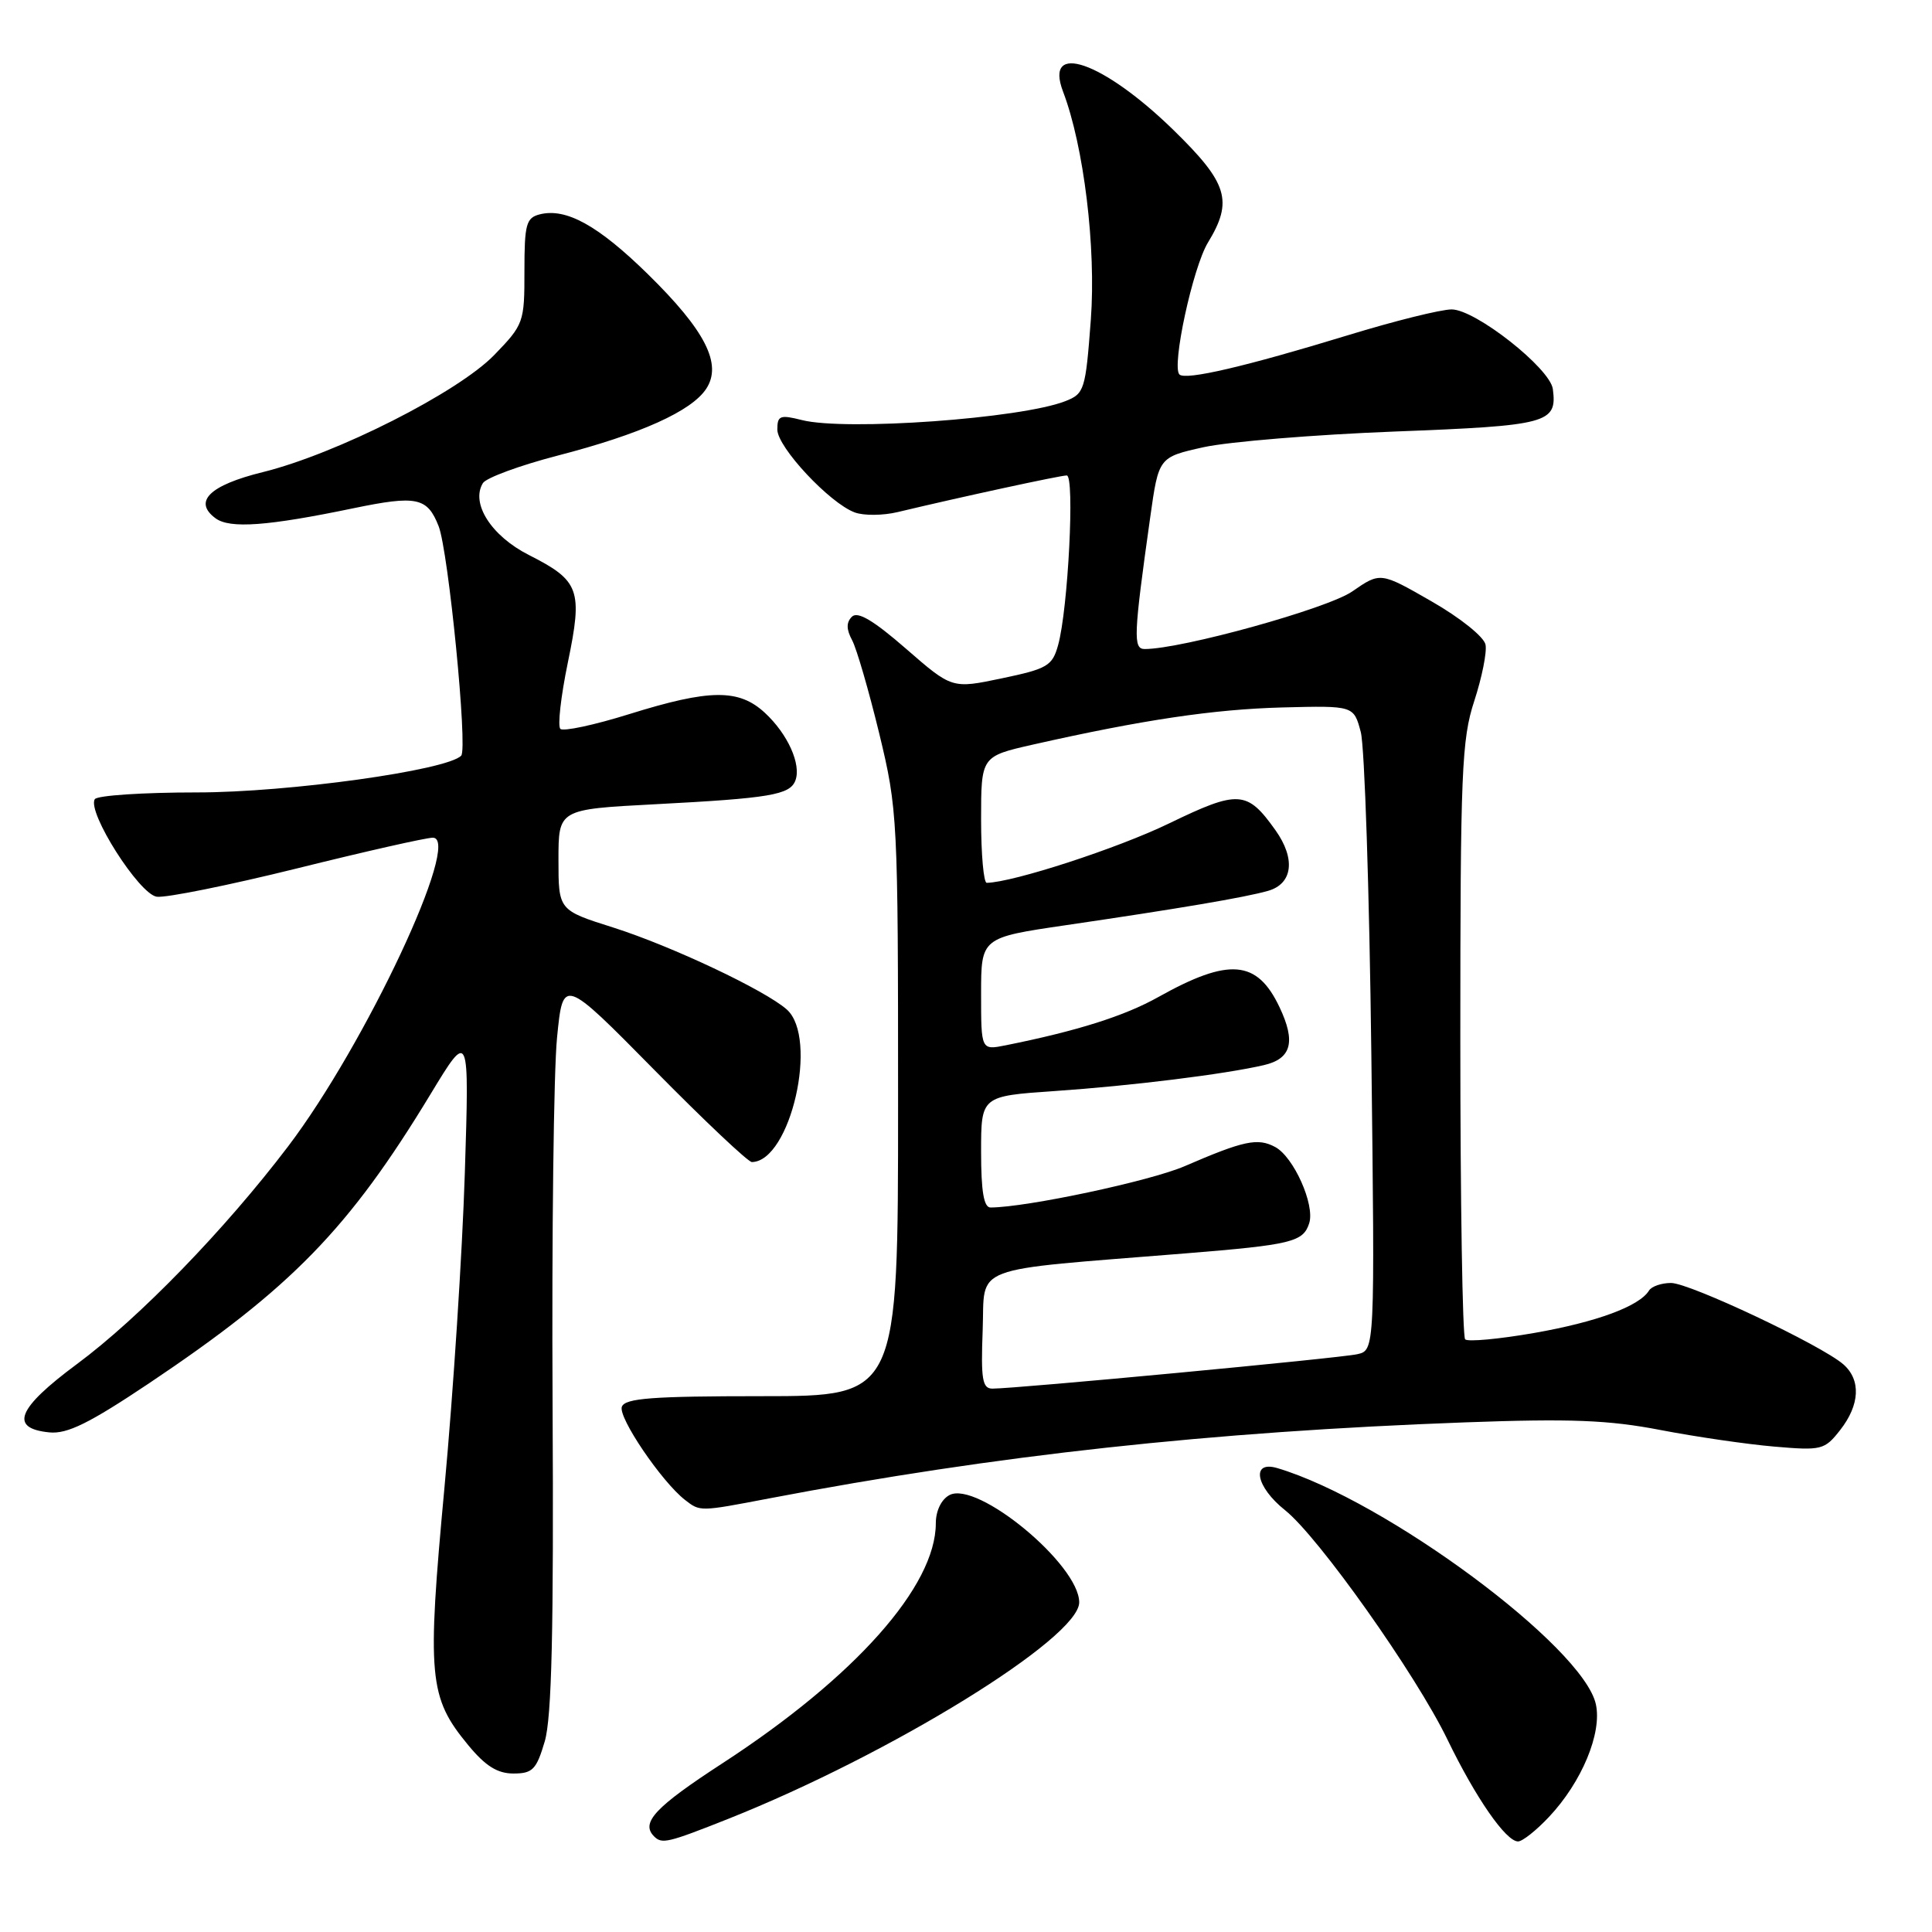 <?xml version="1.0" encoding="UTF-8" standalone="no"?>
<!DOCTYPE svg PUBLIC "-//W3C//DTD SVG 1.1//EN" "http://www.w3.org/Graphics/SVG/1.1/DTD/svg11.dtd" >
<svg xmlns="http://www.w3.org/2000/svg" xmlns:xlink="http://www.w3.org/1999/xlink" version="1.1" viewBox="0 0 256 256">
 <g >
 <path fill="currentColor"
d=" M 96.49 241.01 C 118.02 232.45 143.00 217.05 143.00 212.32 C 143.00 207.32 129.47 196.14 125.80 198.11 C 124.73 198.68 124.00 200.20 124.00 201.84 C 124.00 210.17 113.30 222.21 95.75 233.63 C 86.80 239.45 84.86 241.52 86.67 243.33 C 87.71 244.37 88.45 244.20 96.49 241.01 Z  M 205.25 240.75 C 209.60 236.13 212.30 229.63 211.46 225.82 C 209.79 218.20 183.61 198.80 169.25 194.53 C 165.73 193.49 166.38 197.01 170.29 200.12 C 174.73 203.67 187.61 221.86 191.79 230.49 C 195.54 238.23 199.54 244.00 201.15 244.00 C 201.73 244.00 203.57 242.54 205.25 240.75 Z  M 72.18 230.75 C 73.11 227.59 73.38 216.10 73.22 186.00 C 73.10 163.72 73.37 141.90 73.81 137.50 C 74.60 129.50 74.60 129.50 86.68 141.75 C 93.32 148.49 99.14 153.99 99.63 153.98 C 104.75 153.89 108.49 137.52 104.25 133.76 C 101.36 131.20 88.98 125.36 81.25 122.90 C 74.00 120.61 74.00 120.61 74.00 113.92 C 74.00 107.24 74.00 107.24 86.75 106.57 C 102.01 105.77 104.66 105.33 105.39 103.43 C 106.20 101.30 104.39 97.27 101.36 94.46 C 97.91 91.26 94.06 91.29 83.36 94.63 C 78.72 96.08 74.62 96.95 74.25 96.58 C 73.87 96.20 74.32 92.26 75.24 87.80 C 77.24 78.14 76.81 76.95 70.08 73.54 C 65.10 71.02 62.34 66.69 63.99 64.01 C 64.43 63.31 68.88 61.67 73.89 60.37 C 84.86 57.53 91.64 54.48 93.58 51.51 C 95.73 48.24 93.46 43.79 85.82 36.30 C 79.25 29.87 75.02 27.53 71.53 28.40 C 69.72 28.86 69.49 29.70 69.49 35.91 C 69.50 42.71 69.39 43.01 65.50 47.03 C 60.71 51.98 44.57 60.15 34.82 62.56 C 27.75 64.30 25.55 66.47 28.58 68.69 C 30.48 70.07 35.45 69.71 46.81 67.35 C 55.22 65.61 56.62 65.90 58.12 69.72 C 59.42 73.03 62.00 99.22 61.11 100.13 C 59.23 102.08 38.19 105.00 26.11 105.00 C 18.96 105.00 12.87 105.40 12.56 105.90 C 11.51 107.59 18.43 118.48 20.77 118.82 C 21.98 118.99 30.34 117.30 39.35 115.07 C 48.36 112.83 56.46 111.00 57.35 111.00 C 61.28 111.00 48.42 138.41 38.17 151.91 C 29.81 162.92 18.44 174.64 10.19 180.75 C 2.26 186.63 1.19 189.27 6.55 189.80 C 8.92 190.03 11.83 188.59 19.74 183.30 C 38.62 170.65 46.23 162.83 57.05 144.98 C 62.19 136.50 62.19 136.50 61.59 155.50 C 61.26 165.95 60.05 184.64 58.90 197.03 C 56.56 222.24 56.80 224.90 62.05 231.25 C 64.32 234.00 65.91 235.00 68.03 235.00 C 70.57 235.00 71.08 234.48 72.18 230.75 Z  M 101.90 198.55 C 131.99 192.81 160.36 189.71 194.15 188.47 C 208.11 187.96 213.16 188.16 220.00 189.48 C 224.68 190.38 231.46 191.37 235.08 191.68 C 241.38 192.22 241.76 192.13 243.83 189.49 C 246.45 186.15 246.61 182.84 244.25 180.78 C 241.34 178.24 223.89 170.00 221.42 170.00 C 220.16 170.00 218.84 170.45 218.50 171.01 C 217.21 173.09 211.58 175.17 203.32 176.62 C 198.62 177.44 194.49 177.82 194.14 177.47 C 193.79 177.12 193.50 159.21 193.50 137.67 C 193.50 102.27 193.68 97.96 195.35 92.88 C 196.36 89.78 197.04 86.43 196.84 85.42 C 196.65 84.40 193.49 81.86 189.70 79.69 C 182.91 75.79 182.91 75.79 179.18 78.37 C 175.91 80.64 156.59 86.00 151.68 86.00 C 150.13 86.00 150.20 84.24 152.41 68.54 C 153.53 60.58 153.53 60.58 159.51 59.25 C 162.81 58.53 174.19 57.59 184.81 57.18 C 205.16 56.40 206.35 56.08 205.76 51.55 C 205.39 48.79 195.50 41.00 192.35 41.00 C 190.94 41.00 184.77 42.53 178.64 44.41 C 165.01 48.58 157.09 50.42 156.28 49.62 C 155.22 48.55 158.05 35.45 160.06 32.14 C 163.42 26.62 162.70 24.27 155.50 17.24 C 146.17 8.14 138.30 5.40 140.86 12.14 C 143.62 19.38 145.25 32.83 144.54 42.37 C 143.84 51.70 143.69 52.17 141.15 53.16 C 135.27 55.46 112.04 57.13 106.25 55.66 C 103.36 54.93 103.00 55.07 103.00 56.92 C 103.00 59.25 109.93 66.67 113.26 67.90 C 114.44 68.34 117.01 68.32 118.96 67.85 C 127.37 65.84 140.48 63.00 141.35 63.00 C 142.43 63.00 141.53 80.76 140.20 85.50 C 139.44 88.23 138.78 88.62 132.76 89.88 C 126.15 91.27 126.15 91.27 120.05 85.96 C 115.73 82.20 113.64 80.96 112.88 81.72 C 112.13 82.47 112.13 83.38 112.91 84.83 C 113.51 85.95 115.12 91.51 116.50 97.18 C 118.94 107.28 119.00 108.34 119.00 146.25 C 119.00 185.00 119.00 185.00 100.97 185.00 C 86.43 185.00 82.83 185.27 82.40 186.40 C 81.87 187.79 87.67 196.34 90.77 198.75 C 92.78 200.31 92.69 200.31 101.90 198.55 Z  M 130.21 176.25 C 130.54 167.48 128.03 168.43 157.09 166.08 C 171.16 164.94 172.69 164.57 173.48 162.07 C 174.25 159.63 171.42 153.29 168.96 151.98 C 166.65 150.74 164.80 151.14 156.96 154.53 C 152.39 156.50 136.04 159.98 131.25 160.00 C 130.36 160.00 130.00 157.86 130.00 152.62 C 130.00 145.24 130.00 145.24 139.75 144.57 C 149.87 143.88 162.31 142.34 167.49 141.13 C 171.13 140.28 171.72 138.04 169.54 133.45 C 166.57 127.18 162.86 126.87 153.49 132.11 C 149.00 134.63 142.72 136.61 133.25 138.51 C 130.00 139.16 130.00 139.16 130.00 131.70 C 130.00 124.24 130.00 124.24 141.25 122.59 C 156.12 120.41 164.94 118.92 168.00 118.05 C 171.30 117.12 171.71 113.80 169.00 110.00 C 165.24 104.72 164.12 104.65 154.88 109.12 C 148.09 112.41 134.27 116.91 130.75 116.98 C 130.34 116.99 130.00 113.22 130.00 108.61 C 130.00 100.22 130.00 100.22 136.88 98.66 C 151.41 95.38 160.84 93.98 169.94 93.74 C 179.38 93.50 179.38 93.50 180.31 97.00 C 180.82 98.92 181.45 118.14 181.71 139.71 C 182.18 178.92 182.18 178.92 179.84 179.44 C 177.56 179.96 134.66 184.00 131.50 184.00 C 130.17 184.00 129.96 182.77 130.21 176.25 Z "/>
</g>
</svg>